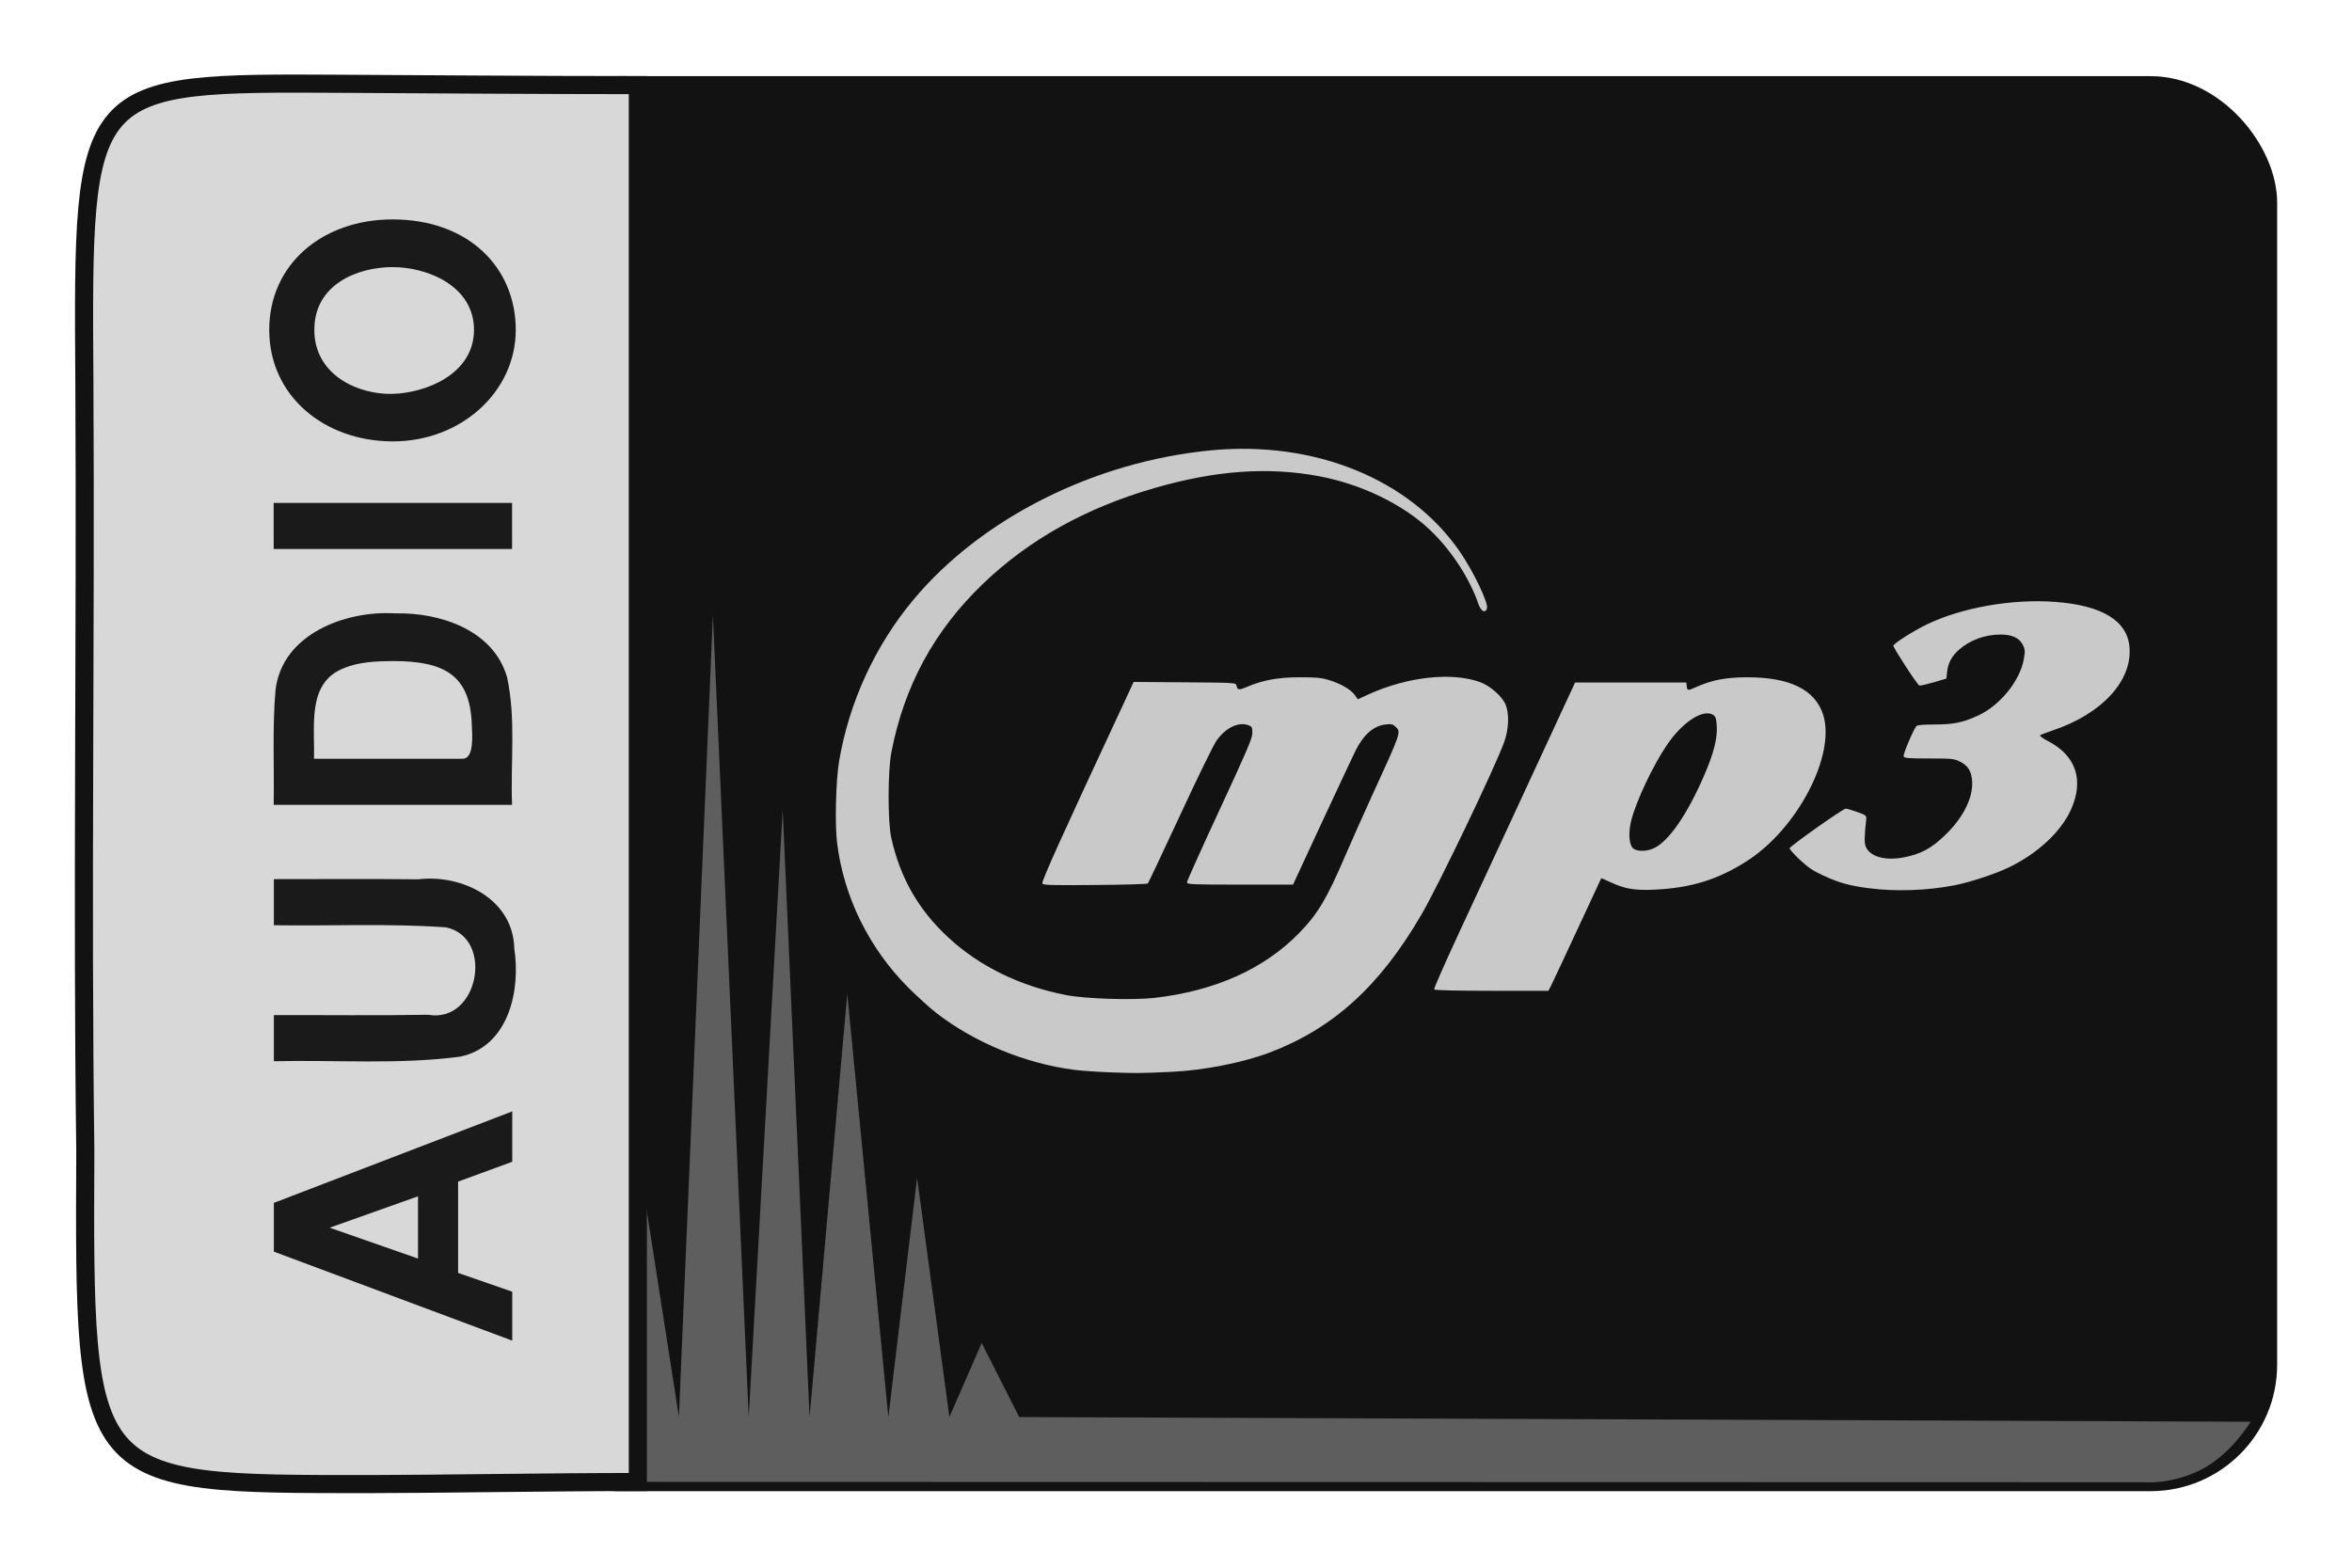 <svg viewBox="0 0 126 84" xmlns="http://www.w3.org/2000/svg"><rect fill="#121212" height="75.14" ry="6.44" stroke="#121212" stroke-linecap="round" stroke-linejoin="round" stroke-width=".68" width="94.98" x="26.67" y="4.42"/><path d="m38.19 32.96-1.82 42.96-2.4-15.4-1.54 15.4-1.92-27.06-1.85 27.06c-.31-1.47-.92-3.96-.92-3.96l.03 7.44 87.06.02s1.46.15 3.08-.67 2.66-2.57 2.66-2.57l-65.97-.25-2.01-3.97-1.73 3.97-1.73-12.82-1.54 12.82-2.2-22.68-2.02 22.68-1.44-32.55-1.82 32.55z" fill="#5e5e5e" stroke-width=".97"/><path d="m34.12 4.56c-5.36 0-12.01-.05-15.75-.07-13.94-.08-13.96-.08-13.85 15.96.08 13.76-.13 27.73.05 41.18-.08 17.95-.12 17.9 15.26 17.89 3.36 0 9.58-.11 14.28-.11h.06v-74.85z" fill="#d8d8d8" stroke="#121212" stroke-width=".97"/><path d="m-19.3 12.7c-3.73 0-6.28 2.98-6.29 6.67-.01 3.7 2.79 6.67 6.29 6.67s6.23-2.54 6.23-6.67c0-3.76-2.5-6.67-6.23-6.67zm3.54 6.67c0 1.89-1.06 4.41-3.54 4.41s-3.56-2.58-3.61-4.41 1.04-4.23 3.61-4.23 3.54 2.34 3.54 4.23zm-13.3-6.43h-2.6v12.9h2.6zm-6.23 6.57c.17-2.69-1.17-6.12-4.33-6.47-2.15-.18-4.31-.06-6.47-.1v12.9c2.4-.09 4.84.22 7.2-.27 2.67-.74 3.66-3.64 3.6-6.05zm-2.69-.11c0 2.72-.75 4.17-3.57 4.26-.64.03-1.94.13-1.94-.5v-8.04c1.8.06 4.28-.4 5.1 1.6.37.84.4 1.77.41 2.67zm-12.3-6.45h-2.6c-.05 3.11.11 6.22-.12 9.32-.58 2.62-5.43 1.77-4.93-.97-.05-2.78-.01-5.57-.02-8.35h-2.6c.08 3.38-.2 6.78.26 10.1.59 2.61 3.73 3.26 6.1 2.91 2.78-.06 4.2-2.81 3.9-5.21.03-2.61.01-5.23.01-7.84zm-13.1 12.9-5.16-12.9h-2.75l-5.02 12.9h2.76l1.06-2.93h5.15l1.12 2.93zm-4.79-5.1h-3.51l1.74-4.78z" fill="#1a1a1a" transform="matrix(0 -.95 .99 0 1.85 -.66)"/><path d="m59.49 57.46c-.73-.03-1.62-.09-1.97-.14-2.61-.34-5.32-1.46-7.37-3.05-.32-.25-.97-.84-1.45-1.31-2.14-2.13-3.51-4.91-3.86-7.83-.12-.97-.06-3.34.11-4.33.53-3.16 1.93-6.2 3.97-8.65 3.65-4.38 9.7-7.42 15.96-8.02 5.55-.53 10.64 1.54 13.32 5.42.72 1.04 1.55 2.77 1.46 3.05s-.32.16-.46-.24c-.47-1.37-1.45-2.88-2.59-3.96-1.43-1.37-3.69-2.46-5.93-2.88-2.77-.52-5.58-.31-8.83.63-3.7 1.07-6.73 2.77-9.19 5.13-2.62 2.52-4.22 5.47-4.91 9.04-.19 1-.2 3.73 0 4.59.48 2.14 1.46 3.85 3.05 5.32 1.67 1.55 3.84 2.61 6.32 3.09 1.02.2 3.56.28 4.72.15 3.24-.37 5.88-1.55 7.75-3.47 1.01-1.03 1.5-1.86 2.5-4.2.34-.78.94-2.14 1.35-3.03 1.64-3.58 1.63-3.54 1.32-3.83-.15-.14-.22-.16-.54-.12-.62.07-1.15.52-1.58 1.36-.11.22-.92 1.94-1.79 3.81l-1.58 3.41h-2.85c-2.65 0-2.83-.01-2.83-.13 0-.07.79-1.82 1.75-3.89 1.47-3.17 1.75-3.82 1.75-4.1 0-.31-.02-.35-.21-.42-.53-.2-1.21.13-1.7.81-.16.22-1.04 2.02-1.96 4.01-.92 1.98-1.7 3.63-1.73 3.66s-1.3.07-2.82.08c-2.39.02-2.77.01-2.83-.08-.06-.1 1.07-2.6 4.34-9.61l.55-1.19 2.74.02c2.67.02 2.74.02 2.77.17.05.25.13.26.55.08.86-.37 1.69-.52 2.84-.52.89 0 1.15.02 1.6.16.61.19 1.15.5 1.36.81l.15.21.61-.28c2.07-.93 4.43-1.19 5.94-.64.55.2 1.19.77 1.37 1.21.2.5.17 1.29-.07 1.98-.47 1.32-3.52 7.69-4.45 9.28-2.23 3.83-4.73 6.09-8.13 7.38-1.43.54-3.51.95-5.22 1.03-1.69.08-1.99.08-3.28.03zm17.34-4.44c-.03-.04.59-1.44 1.37-3.12 2.7-5.82 3.15-6.78 4.66-10.05l1.52-3.28h2.98 2.98l.02.2c.03.25.05.25.56.02.82-.36 1.53-.49 2.64-.5 2.32-.01 3.68.66 4.11 2.01.68 2.16-1.38 6.11-4.09 7.84-1.56 1-3.01 1.44-4.95 1.53-1.07.05-1.58-.04-2.38-.41-.25-.12-.47-.21-.47-.2-.01.01-.58 1.24-1.28 2.75-.7 1.5-1.33 2.86-1.41 3.01l-.14.27h-3.03c-1.93 0-3.05-.03-3.08-.07zm11.7-7.54c.83-.33 1.87-1.83 2.81-4.04.47-1.09.67-1.9.63-2.52-.02-.39-.06-.52-.17-.6-.53-.37-1.65.34-2.51 1.61-.74 1.09-1.64 3-1.9 4.03-.16.63-.13 1.26.08 1.48.17.18.67.2 1.06.04zm11.57 2.11c-1.02-.13-1.58-.29-2.41-.67-.57-.26-.83-.44-1.28-.86-.31-.29-.55-.57-.54-.61.05-.13 2.87-2.13 3.01-2.12.07 0 .35.08.62.18.43.15.49.2.48.35-.11 1.01-.11 1.31-.02 1.52.23.53 1.04.75 2.03.56.92-.18 1.48-.48 2.23-1.21.96-.93 1.49-1.99 1.43-2.88-.04-.55-.23-.84-.69-1.06-.29-.14-.46-.15-1.63-.15-1.11 0-1.31-.02-1.35-.11-.04-.1.5-1.39.68-1.62.05-.06.34-.09.96-.09 1.02 0 1.53-.1 2.35-.48 1.16-.53 2.25-1.86 2.45-3.03.07-.41.07-.51-.05-.75-.19-.38-.58-.56-1.2-.56-.83 0-1.64.3-2.22.81-.39.35-.59.71-.64 1.19l-.04.36-.68.2c-.38.11-.72.19-.77.17-.11-.04-1.39-2.01-1.39-2.13 0-.11 1.08-.8 1.81-1.15 1.87-.9 4.56-1.37 6.85-1.2 2.51.18 3.88 1.01 3.99 2.43.15 1.81-1.49 3.58-4.12 4.46-.33.11-.64.23-.67.26-.04.03.15.16.41.3 1.52.78 1.96 2.11 1.24 3.69-.54 1.19-1.79 2.35-3.33 3.09-.7.34-2.12.81-2.93.96-1.44.28-3.16.34-4.57.15z" fill="#c9c9c9" stroke-width=".07"/></svg>